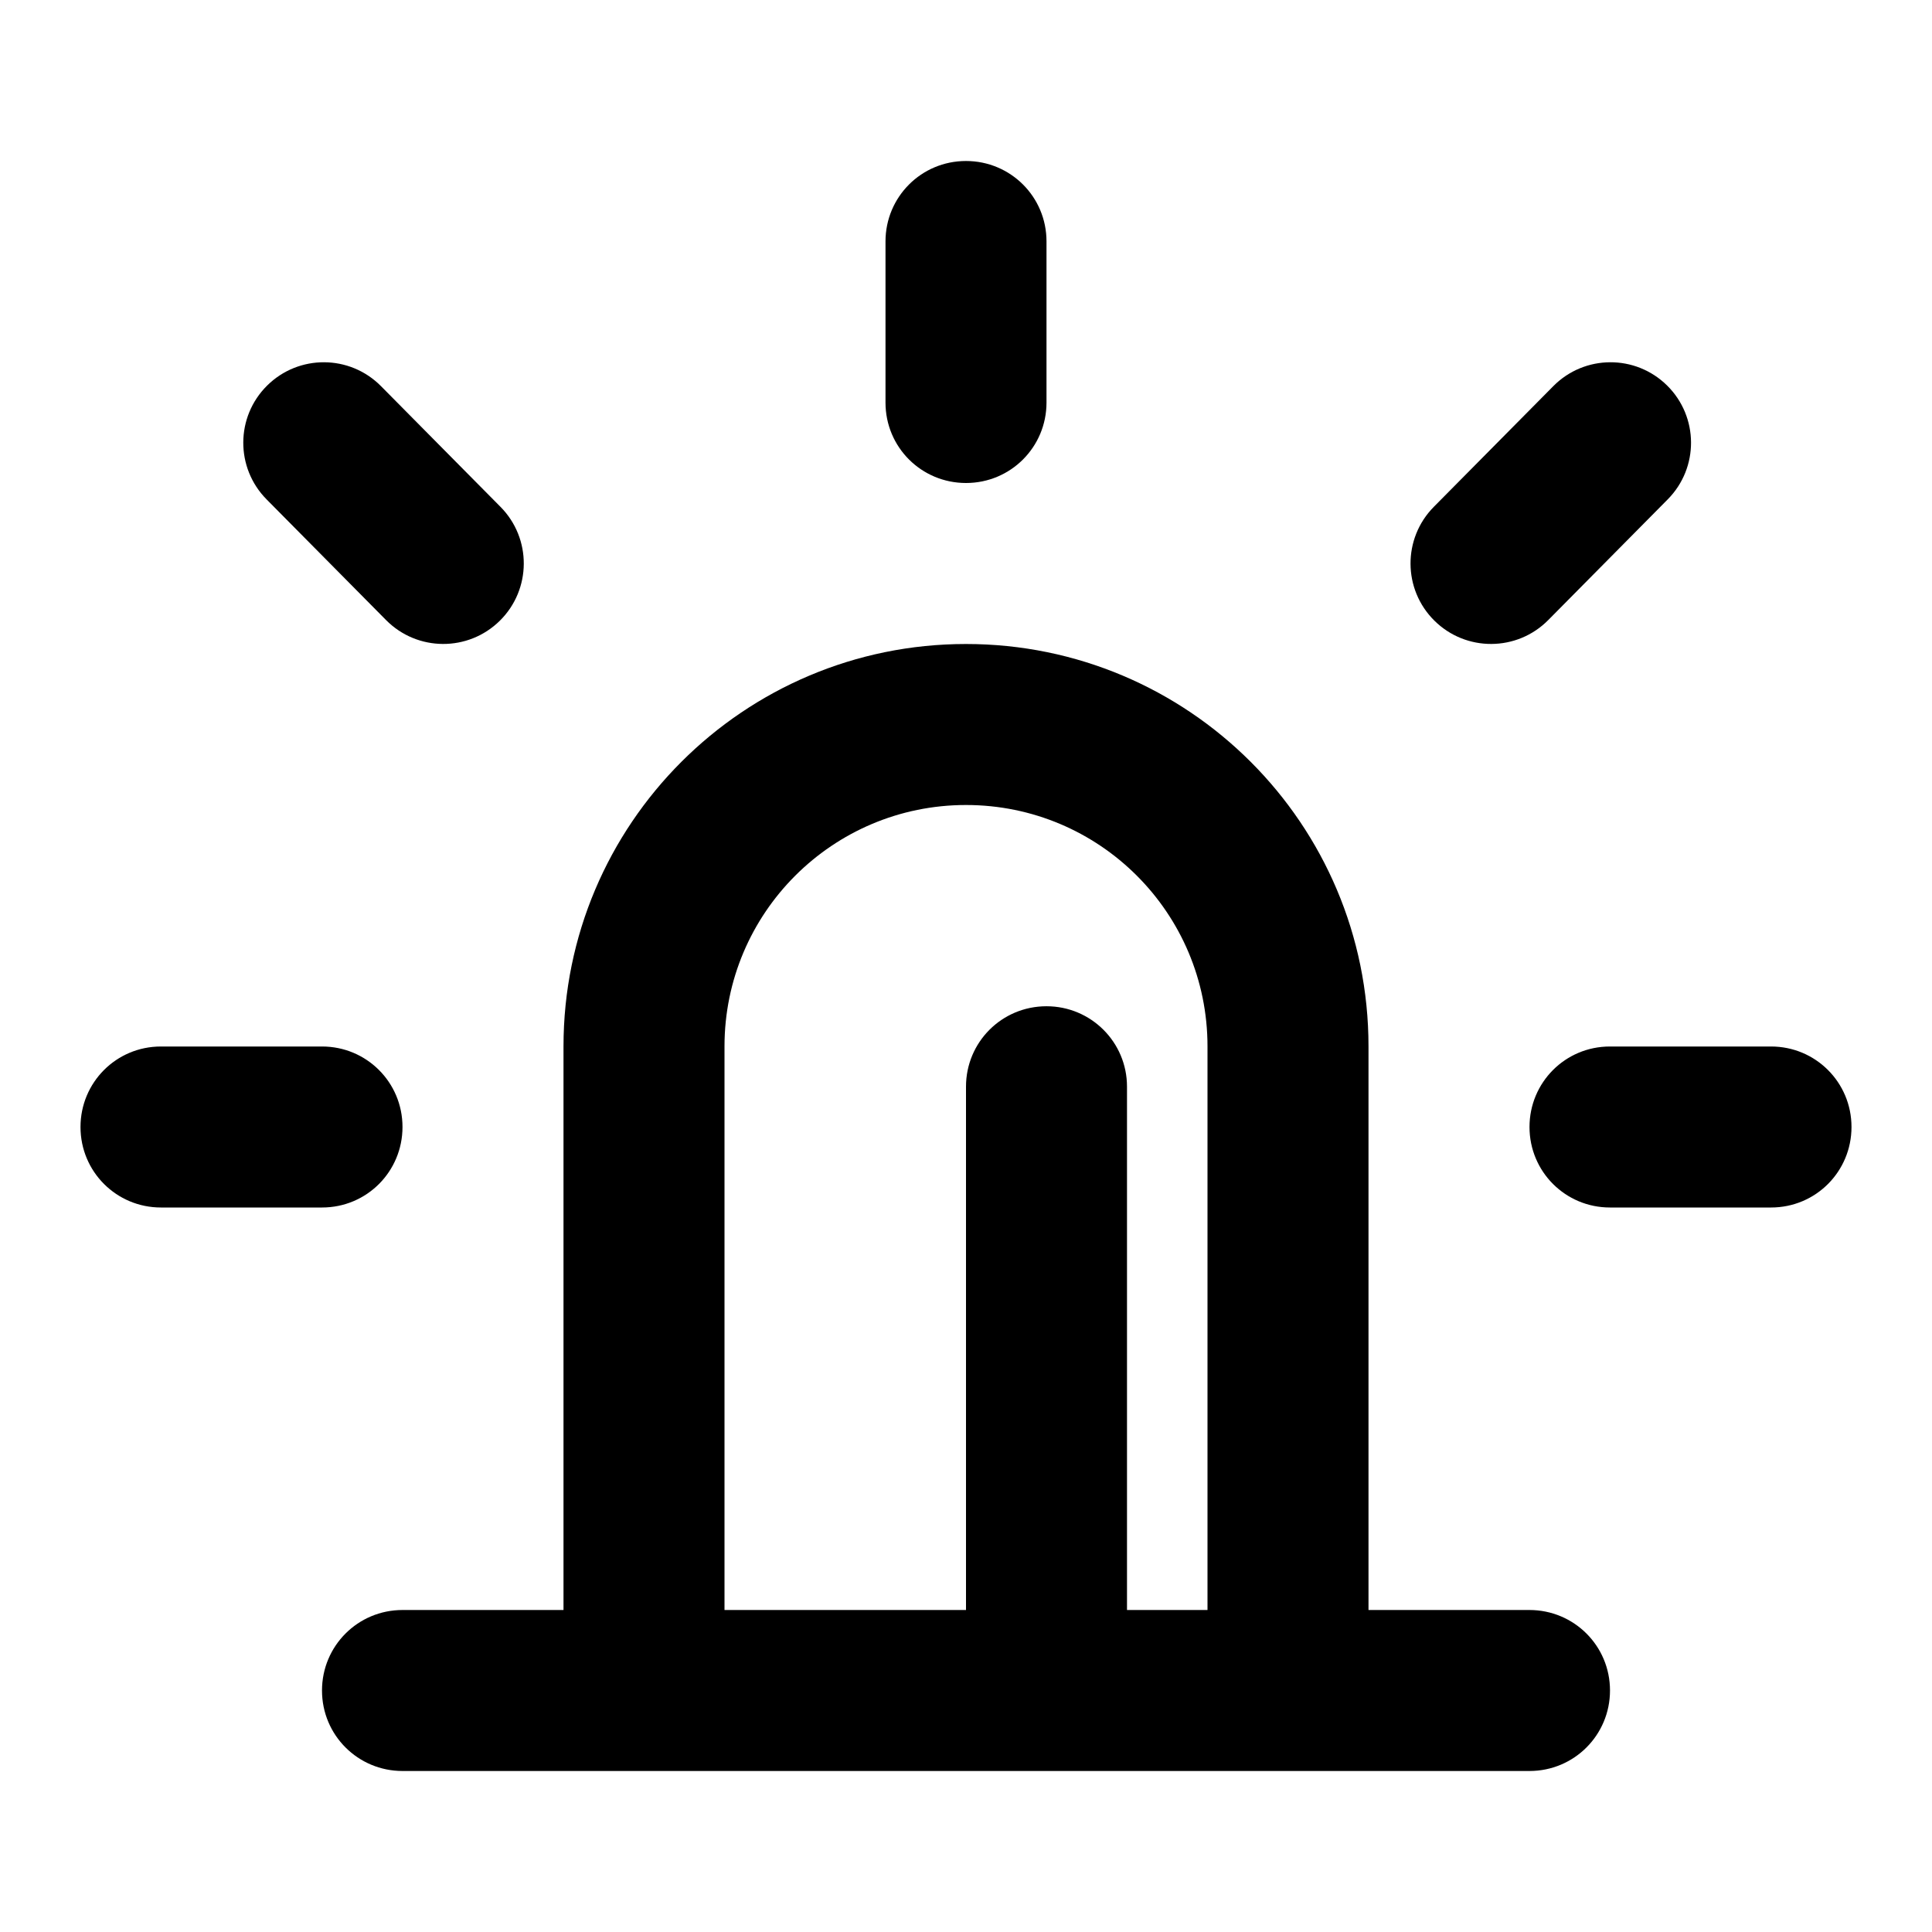 <?xml version="1.0" encoding="UTF-8"?>
<svg width="48px" height="48px" viewBox="0 0 48 48" version="1.1" xmlns="http://www.w3.org/2000/svg" xmlns:xlink="http://www.w3.org/1999/xlink">
    <!-- Generator: Sketch 43.2 (39069) - http://www.bohemiancoding.com/sketch -->
    <title>theicons.co/svg/others-43</title>
    <desc>Created with Sketch.</desc>
    <defs></defs>
    <g id="The-Icons" stroke="none" stroke-width="1" fill="none" fill-rule="evenodd">
        <path d="M24,26.997 C24,25.894 24.888,25 26,25 C27.105,25 28,25.891 28,26.997 L28,40 L30,40 L30,25.997 C30,22.681 27.316,20 24,20 C20.685,20 18,22.685 18,25.997 L18,40 L24,40 L24,26.997 Z M14,25.997 C14,20.476 18.476,16 24,16 C29.523,16 34,20.47 34,25.997 L34,40 L37.998,40 C39.104,40 40,40.888 40,42 C40,43.105 39.111,44 37.998,44 L10.002,44 C8.896,44 8,43.112 8,42 C8,40.895 8.889,40 10.002,40 L14,40 L14,25.997 Z M38,28 C38,26.895 38.887,26 39.998,26 L44.002,26 C45.105,26 46,26.888 46,28 C46,29.105 45.113,30 44.002,30 L39.998,30 C38.895,30 38,29.112 38,28 Z M22,5.998 C22,4.895 22.888,4 24,4 C25.105,4 26,4.887 26,5.998 L26,10.002 C26,11.105 25.112,12 24,12 C22.895,12 22,11.113 22,10.002 L22,5.998 Z M2,28 C2,26.895 2.887,26 3.998,26 L8.002,26 C9.105,26 10,26.888 10,28 C10,29.105 9.113,30 8.002,30 L3.998,30 C2.895,30 2,29.112 2,28 Z M38.465,15.406 C37.688,16.191 36.422,16.197 35.637,15.42 C34.852,14.643 34.846,13.377 35.623,12.592 L38.592,9.593 C39.369,8.808 40.635,8.802 41.42,9.579 C42.205,10.356 42.212,11.622 41.434,12.407 L38.465,15.406 Z M12.434,12.592 C13.212,13.377 13.205,14.643 12.42,15.42 C11.635,16.197 10.369,16.191 9.592,15.406 L6.623,12.407 C5.846,11.622 5.852,10.356 6.637,9.579 C7.422,8.802 8.688,8.808 9.465,9.593 L12.434,12.592 Z" id="Combined-Shape" fill="#000000"></path>
    </g>
</svg>